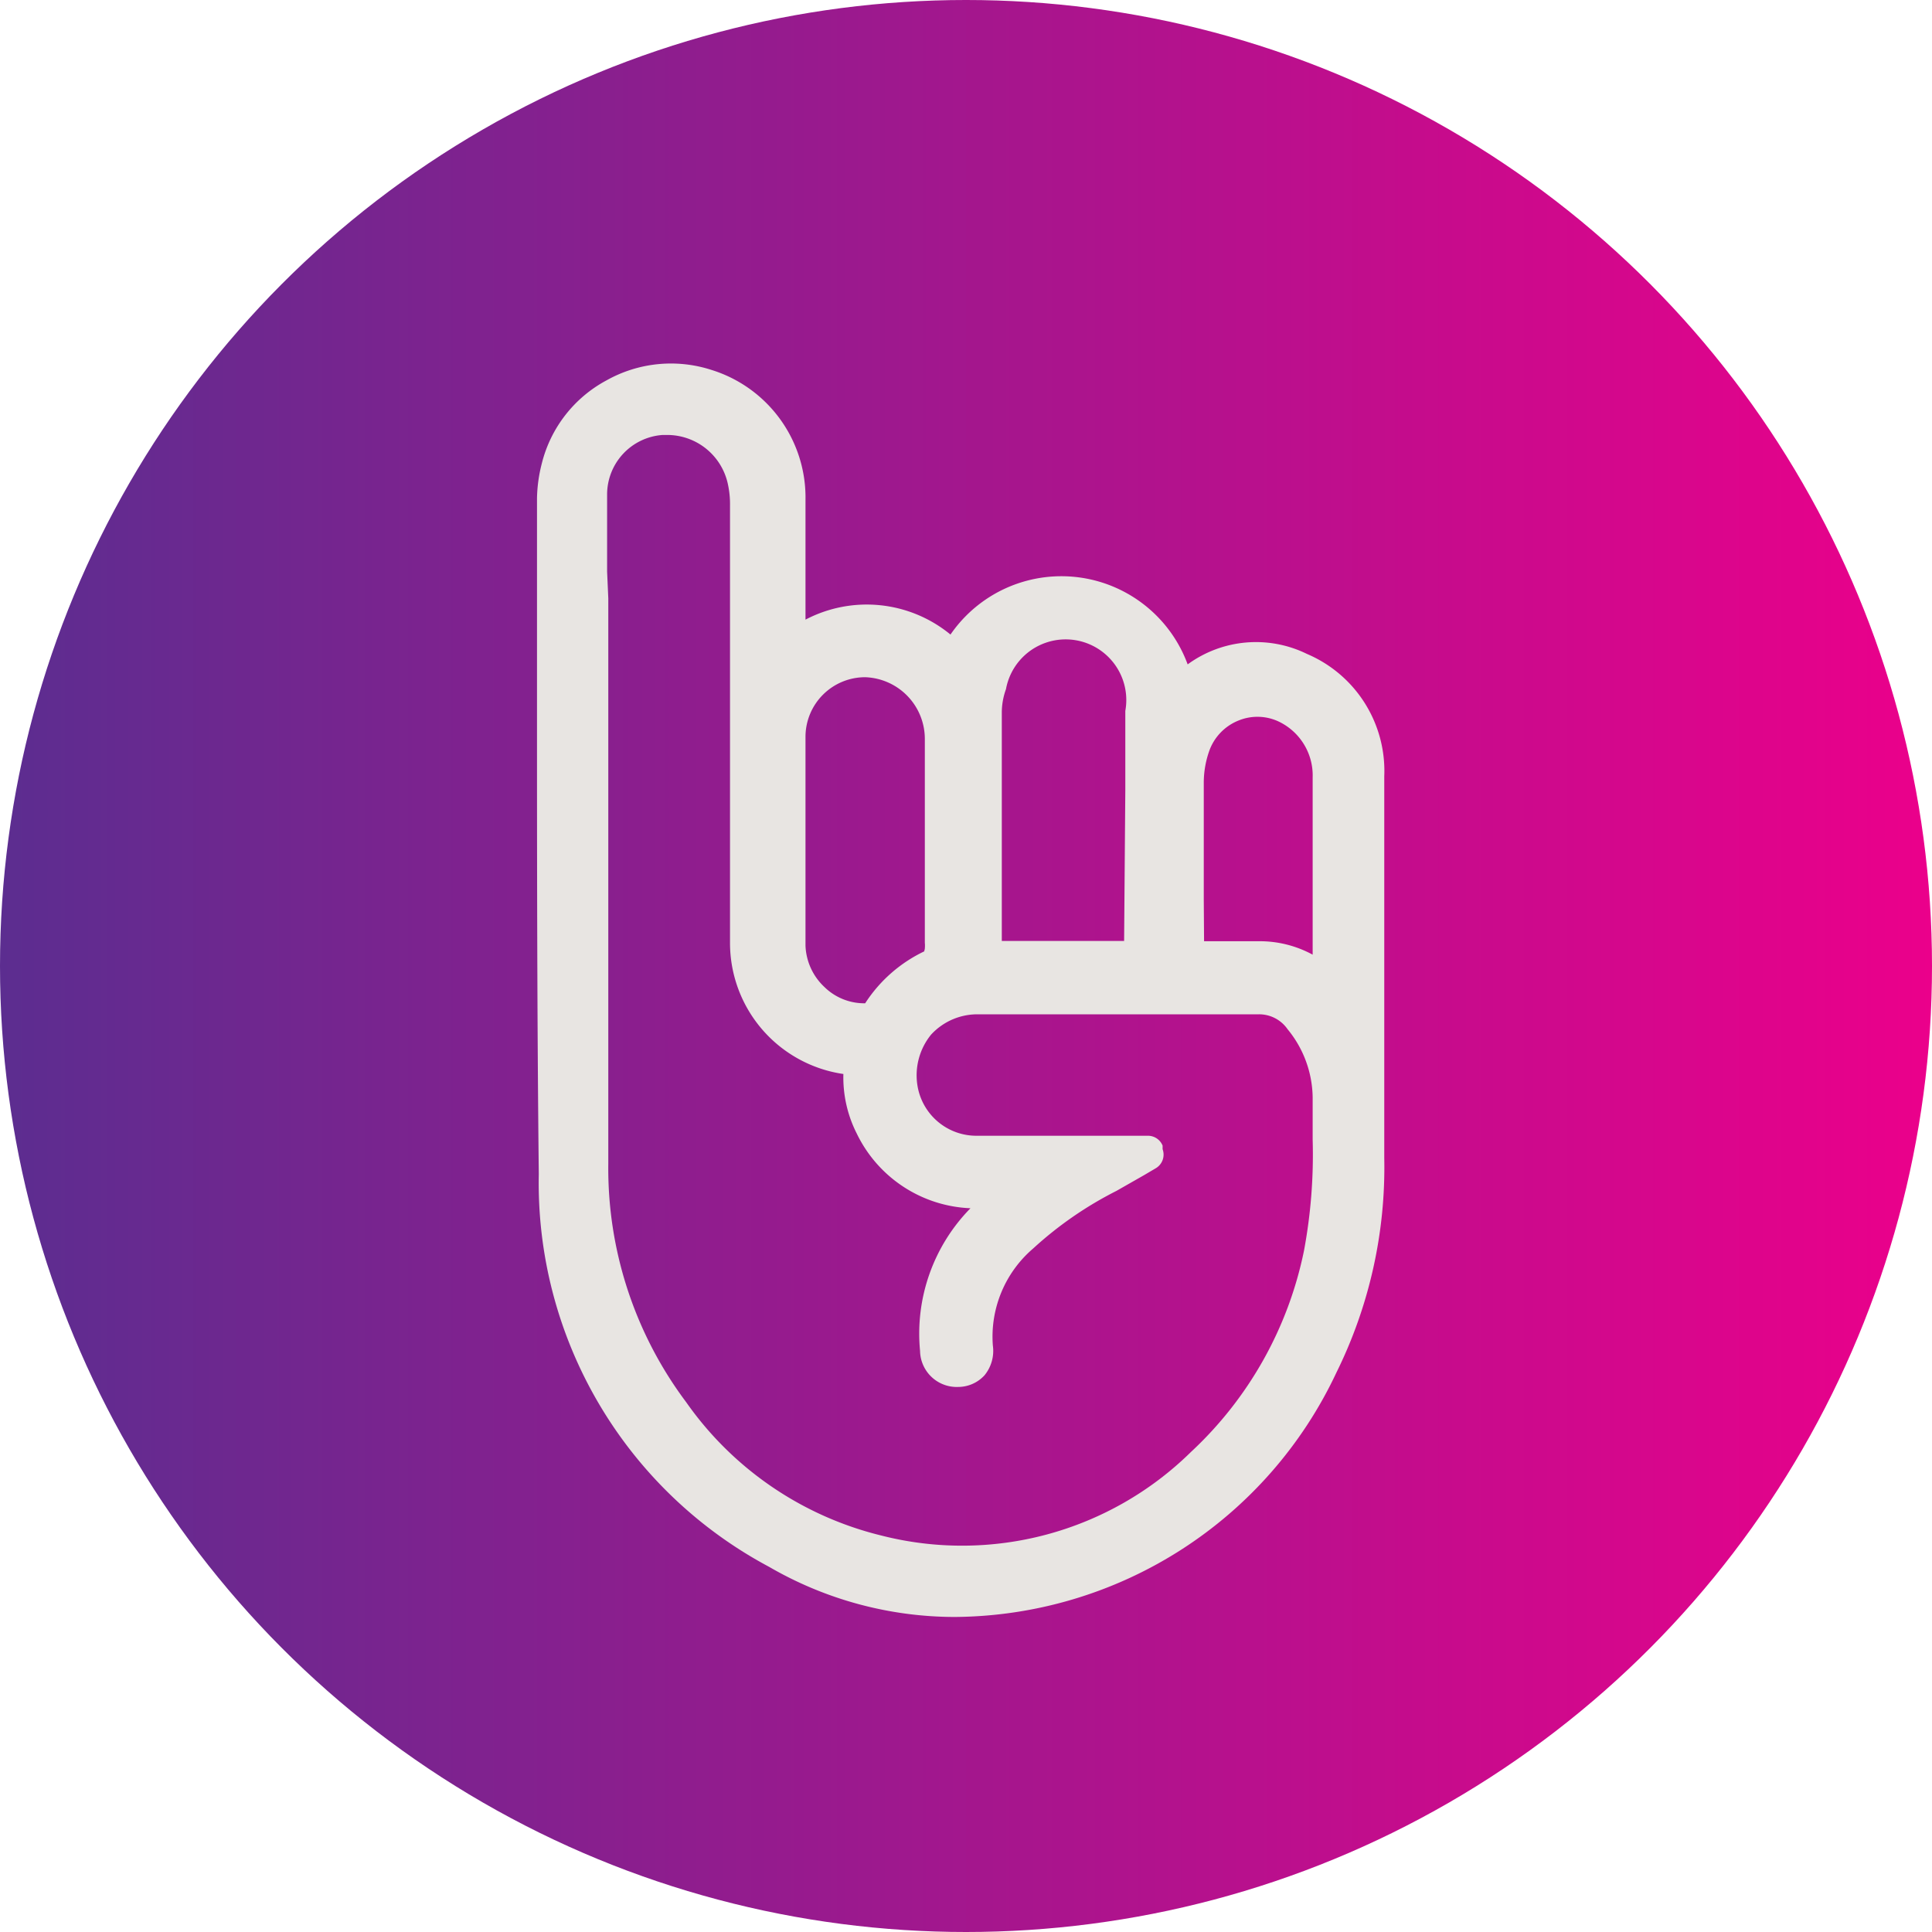 <svg xmlns="http://www.w3.org/2000/svg" xmlns:xlink="http://www.w3.org/1999/xlink" viewBox="0 0 64.76 64.76"><defs><style>.cls-1{fill:url(#linear-gradient);}.cls-2{fill:#e8e5e2;}</style><linearGradient id="linear-gradient" y1="32.38" x2="64.76" y2="32.38" gradientUnits="userSpaceOnUse"><stop offset="0" stop-color="#5c2d90"/><stop offset="1" stop-color="#eb008b"/></linearGradient></defs><g id="Layer_2" data-name="Layer 2"><g id="Layer_1-2" data-name="Layer 1"><circle class="cls-1" cx="32.38" cy="32.38" r="32.38"/><path class="cls-2" d="M43.81,21.92a3.88,3.88,0,0,0-4,.35,4.51,4.51,0,0,0-7.95-1A4.42,4.42,0,0,0,27,20.77v-4a4.48,4.48,0,0,0-3.15-4.37,4.41,4.41,0,0,0-3.52.35,4.35,4.35,0,0,0-2.17,2.79A5,5,0,0,0,18,16.71c0,2.12,0,4.25,0,6.37,0,5.33,0,10.85.06,16.28a14.58,14.58,0,0,0,7.72,13.16A12.42,12.42,0,0,0,32,54.2,14.24,14.24,0,0,0,44.8,46a15.52,15.52,0,0,0,1.6-7.18c0-1.84,0-3.67,0-5.51,0-2.43,0-4.86,0-7.29A4.26,4.26,0,0,0,43.81,21.92Zm-6.13,9.62h-4.1V30.25c0-2.11,0-4.23,0-6.35a2.32,2.32,0,0,1,.14-.8,2,2,0,0,1,4,.73c0,.89,0,1.77,0,2.66Zm2.67-1.38c0-1.32,0-2.63,0-3.95a3.22,3.22,0,0,1,.17-1,1.72,1.72,0,0,1,1-1.06,1.67,1.67,0,0,1,1.37.05A2,2,0,0,1,44,26.06c0,1.83,0,3.66,0,5.49V32a3.72,3.72,0,0,0-1.84-.45h-1.8Zm-20-11c0-.86,0-1.72,0-2.58a2,2,0,0,1,1.86-2h.18a2.08,2.08,0,0,1,2,1.61,3.16,3.16,0,0,1,.08.76v5.8q0,4.44,0,8.88A4.44,4.44,0,0,0,28.27,36a4.16,4.16,0,0,0,.45,2,4.43,4.43,0,0,0,3.81,2.5,6,6,0,0,0-1.69,4.78,1.23,1.23,0,0,0,1.28,1.21A1.2,1.2,0,0,0,33,46.1a1.29,1.29,0,0,0,.28-1,3.89,3.89,0,0,1,1.35-3.25,12.4,12.4,0,0,1,2.79-1.93l.93-.53.39-.23a.53.53,0,0,0,.23-.64l0-.12a.53.53,0,0,0-.49-.33H32.76a2,2,0,0,1-2-1.64,2.16,2.16,0,0,1,.45-1.75A2.11,2.11,0,0,1,32.82,34c1.78,0,3.56,0,5.34,0h4a1.16,1.16,0,0,1,1,.5A3.67,3.67,0,0,1,44,36.78c0,.47,0,.95,0,1.42a17.53,17.53,0,0,1-.29,3.72,12.67,12.67,0,0,1-3.79,6.75,10.94,10.94,0,0,1-10.38,2.8A11.25,11.25,0,0,1,23,47a13.06,13.06,0,0,1-2.61-8h0l0-18.94ZM29,22.7h0a2.07,2.07,0,0,1,2,2.06q0,2.72,0,5.43V31.6a1,1,0,0,1,0,.19c0,.07-.05.1,0,.09A4.83,4.83,0,0,0,29,33.63a1.91,1.91,0,0,1-1.37-.55A2,2,0,0,1,27,31.7c0-.3,0-.59,0-.88V25.55c0-.29,0-.58,0-.87A2,2,0,0,1,29,22.7Z"/></g></g></svg>